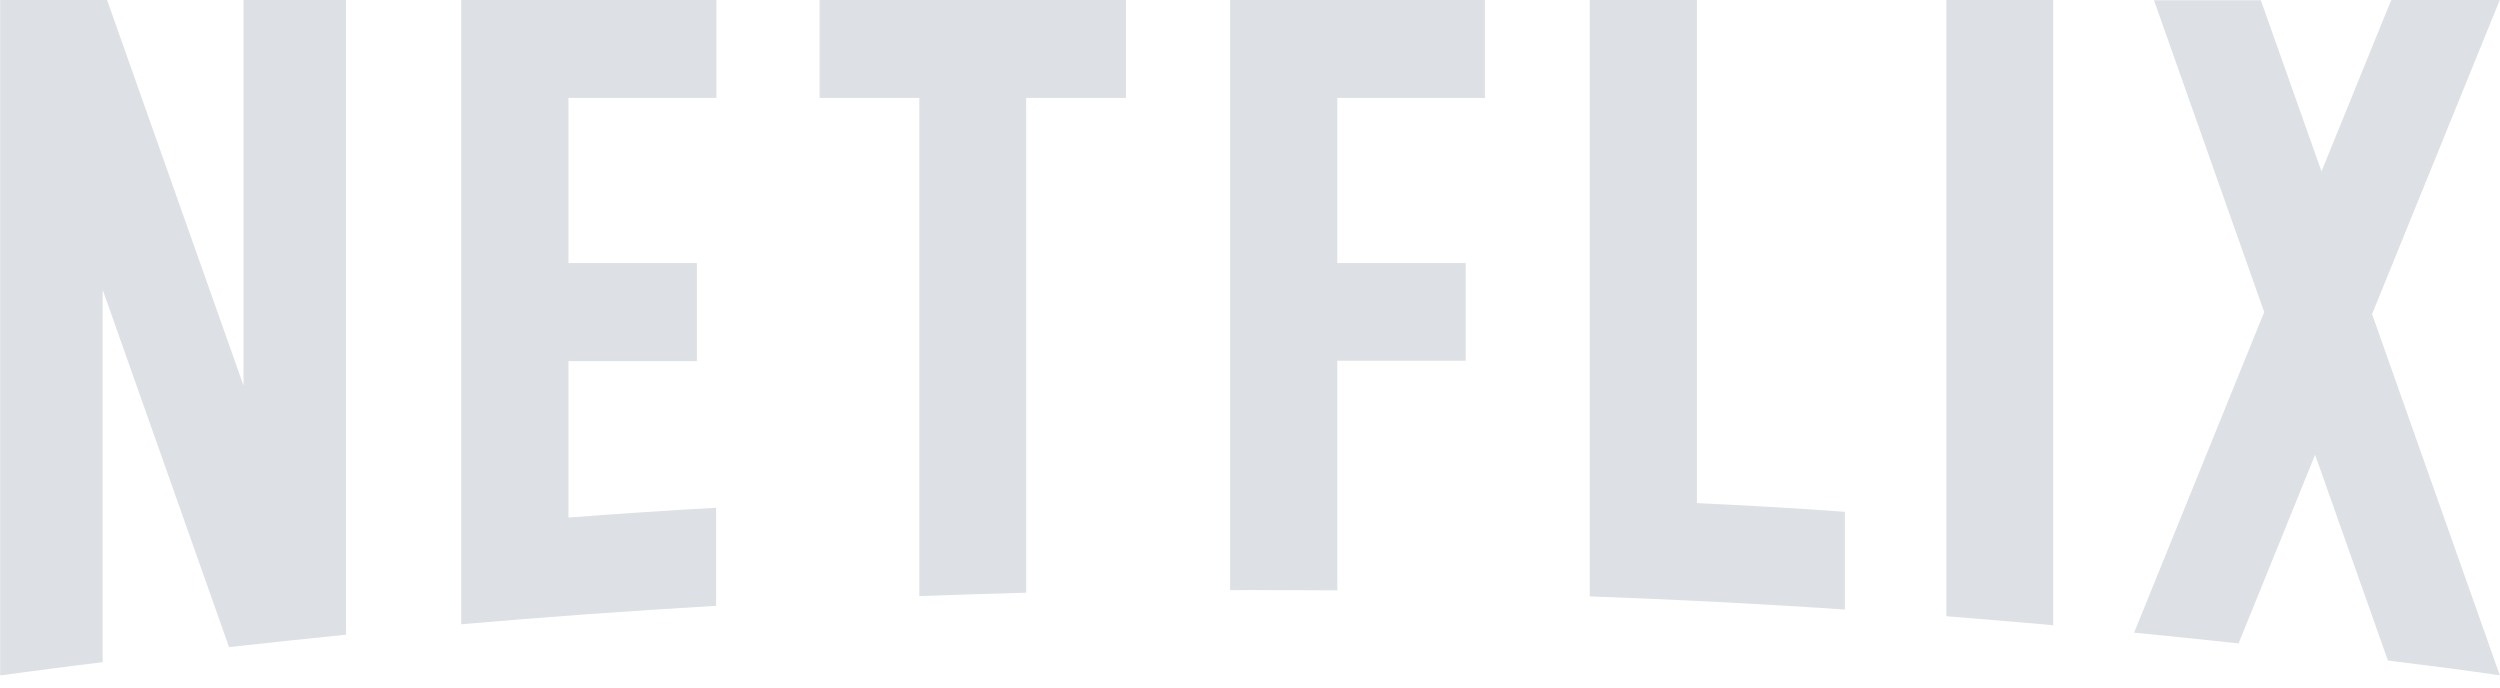 <svg width="200" height="55" viewBox="0 0 200 55" fill="none" xmlns="http://www.w3.org/2000/svg">
<g clip-path="url(#clip0)">
<path d="M170.728 50.613C173.505 50.881 176.31 51.177 179.087 51.472L185.208 36.38L191.033 52.842C194.026 53.218 197.019 53.594 199.985 54.023L189.765 25.128L199.985 -0.008H191.329L191.248 0.127L185.72 13.715L180.867 0.019H172.319L181.136 24.967L170.728 50.613Z" fill="#DDE0E4"/>
<path d="M164.256 50.022V-0.008H155.708V49.297C158.567 49.539 161.425 49.754 164.256 50.022Z" fill="#DDE0E4"/>
<path d="M100.08 47.202C102.399 47.202 104.691 47.229 106.983 47.229V28.861H117.257V21.046H106.983V7.834H118.794V-0.008H98.408V47.202C98.975 47.229 99.514 47.202 100.08 47.202Z" fill="#DDE0E4"/>
<path d="M73.546 47.686C76.405 47.578 79.236 47.498 82.094 47.417V7.834H90.076V-0.008H65.565V7.834H73.546V47.686Z" fill="#DDE0E4"/>
<path d="M8.211 52.976V23.168L18.323 51.768C21.424 51.419 24.552 51.096 27.68 50.774V-0.008H19.482V30.848L8.562 -0.008H8.211H0.014V54.023H0.068C2.764 53.674 5.488 53.298 8.211 52.976Z" fill="#DDE0E4"/>
<path d="M57.314 7.834V-0.008H36.901V42.1V49.941C43.669 49.351 50.465 48.867 57.287 48.465V46.209V40.623C53.35 40.838 49.413 41.106 45.476 41.402V28.888H55.75V21.046H45.476V7.834H57.314Z" fill="#DDE0E4"/>
<path d="M135.755 40.247V-0.008H127.18V39.871V47.713C134.002 47.954 140.797 48.303 147.592 48.76V46.236V40.945C143.628 40.65 139.691 40.435 135.755 40.247Z" fill="#DDE0E4"/>
</g>
<defs>
<clipPath id="clip0">
<rect width="200" height="54.035" fill="white"/>
</clipPath>
</defs>
</svg>
